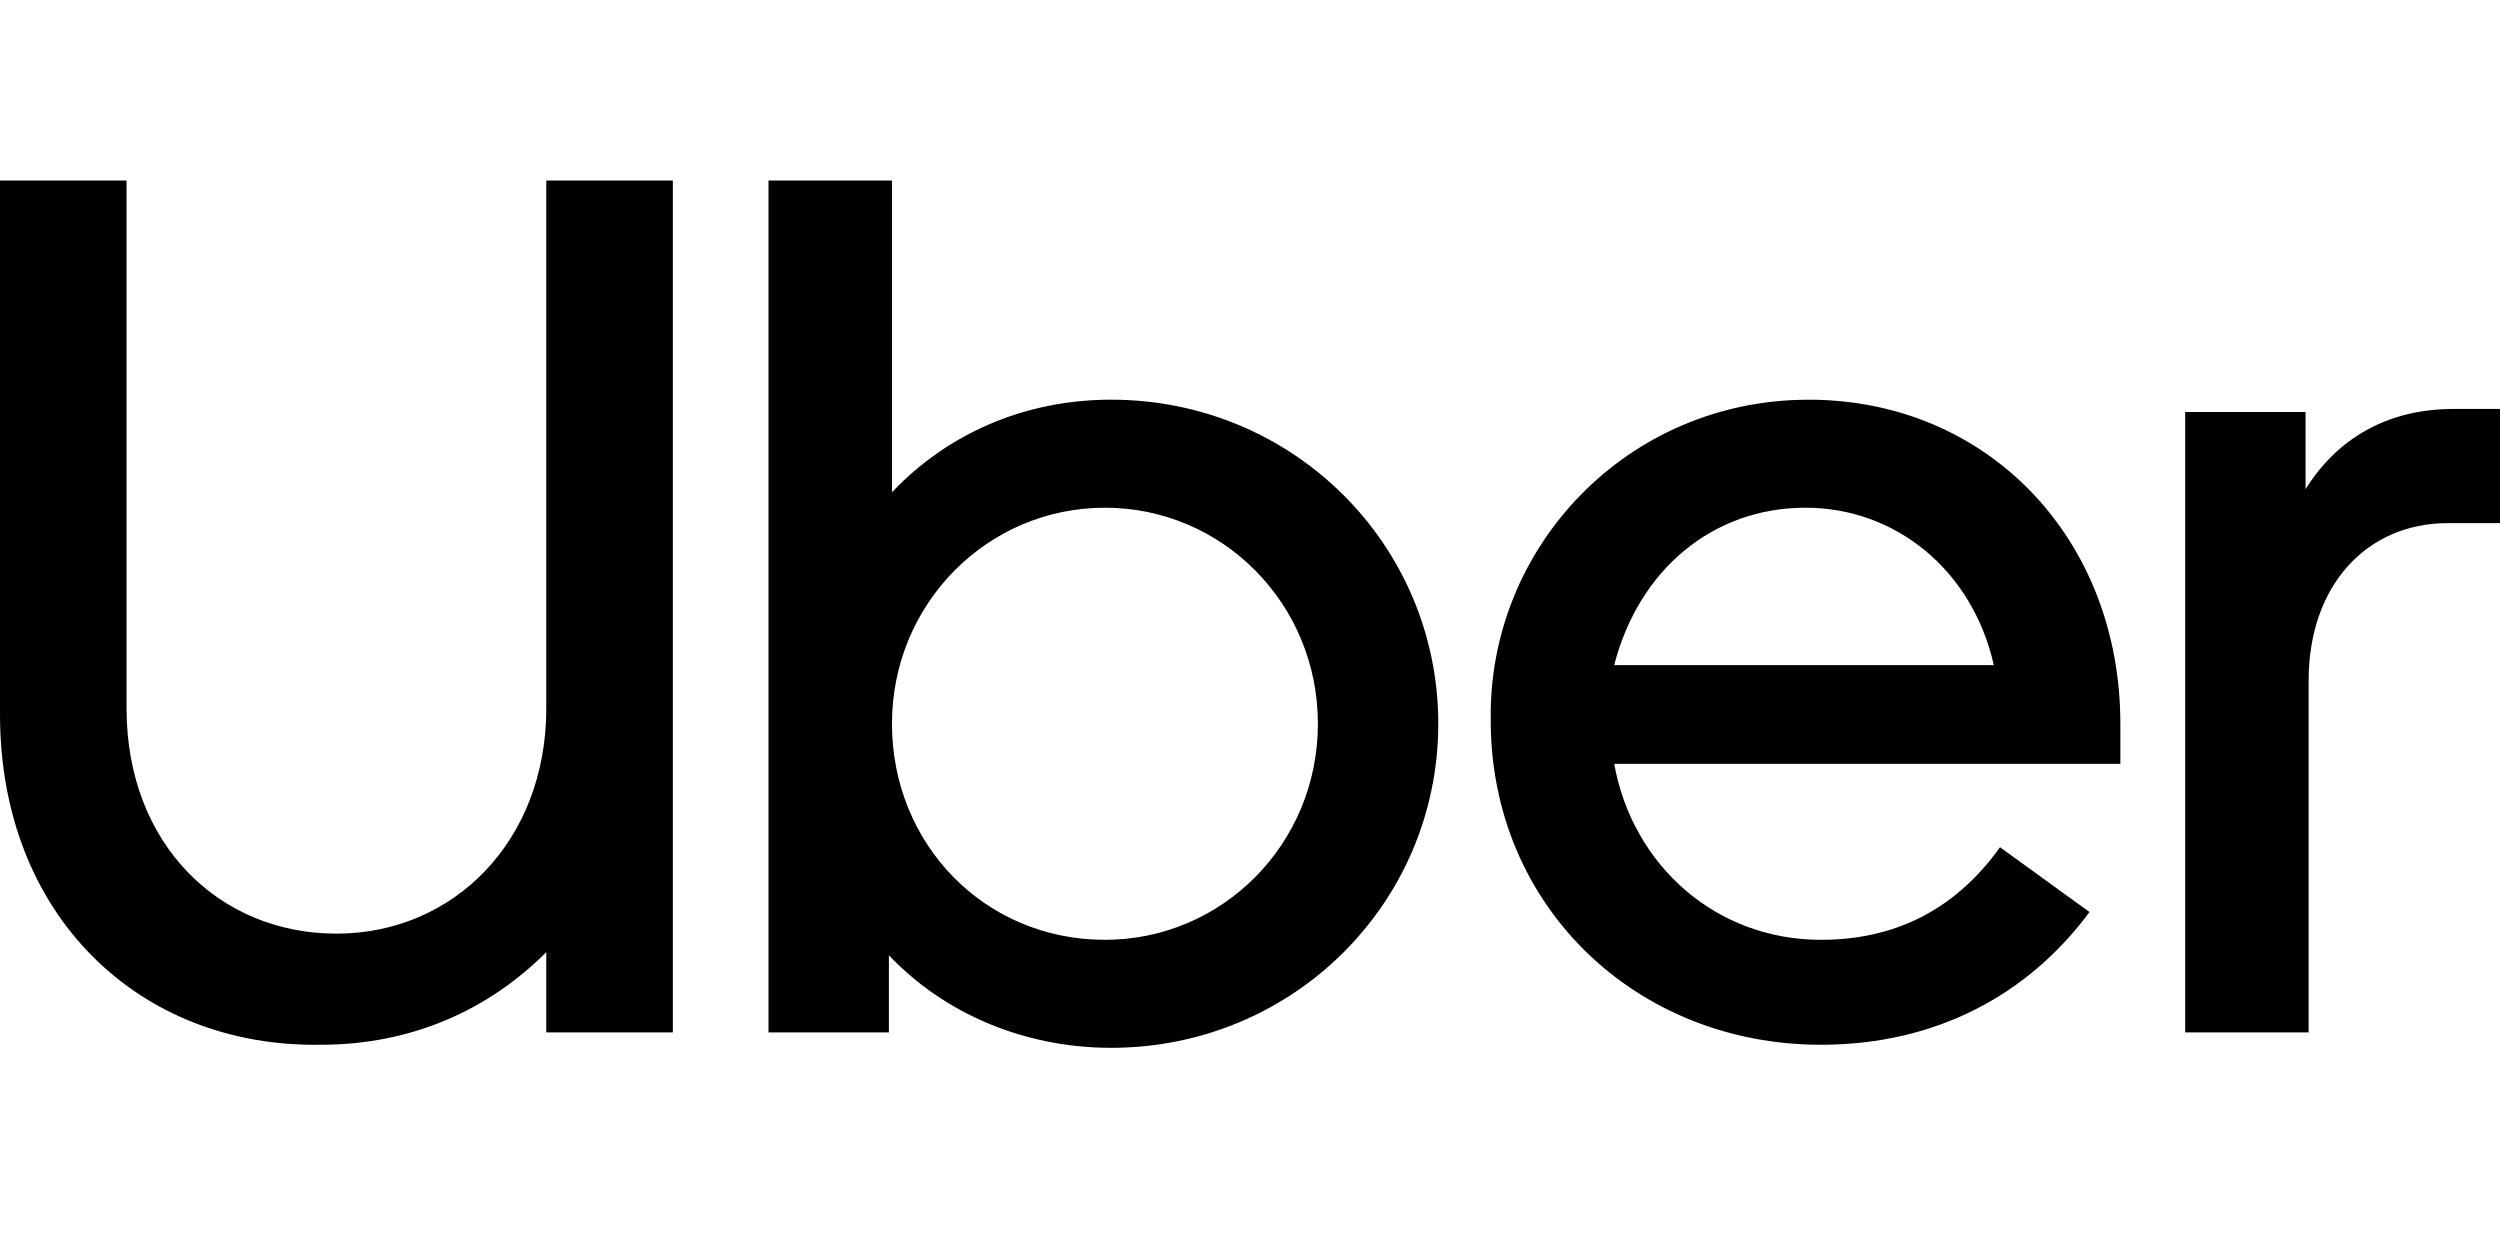 <svg height="90" viewBox="0 0 180 90" width="180" xmlns="http://www.w3.org/2000/svg"><path d="m24.222 54.222c8.444 0 15.111-6.667 15.111-16.222v-38h9.111v61.333h-9.111v-5.778c-4.222 4.222-9.778 6.667-16.222 6.667-13.111.222-23.111-9.333-23.111-23.778v-38.444h9.111v38c0 9.778 6.667 16.222 15.111 16.222zm31.111-54.222h8.889v22.444c4-4.222 9.556-6.667 15.778-6.667 13.111 0 23.556 10.444 23.556 23.333s-10.444 23.333-23.556 23.333c-6.222 0-12-2.444-16-6.667v5.556h-8.667zm24.222 54.667c8.444 0 15.333-6.889 15.333-15.556s-6.889-15.556-15.333-15.556c-8.444 0-15.333 6.889-15.333 15.556s6.667 15.556 15.333 15.556zm50.667-38.889c12.889 0 22.444 10 22.444 23.333v2.889h-36.444c1.333 7.333 7.333 12.667 14.889 12.667 5.111 0 9.556-2 12.889-6.667l6.444 4.667c-4.444 6-11.111 9.556-19.333 9.556-13.333 0-23.778-10-23.778-23.333-.222-12.444 9.778-23.111 22.889-23.111zm-14 19.111h27.333c-1.556-6.889-7.111-11.333-13.556-11.333-6.667 0-12 4.444-13.778 11.333zm60-10.222c-5.778 0-10 4.444-10 11.333v25.333h-8.889v-44.667h8.667v5.556c2.222-3.556 5.778-5.778 10.667-5.778h3.333v8.222z" transform="translate(0 13)"/></svg>